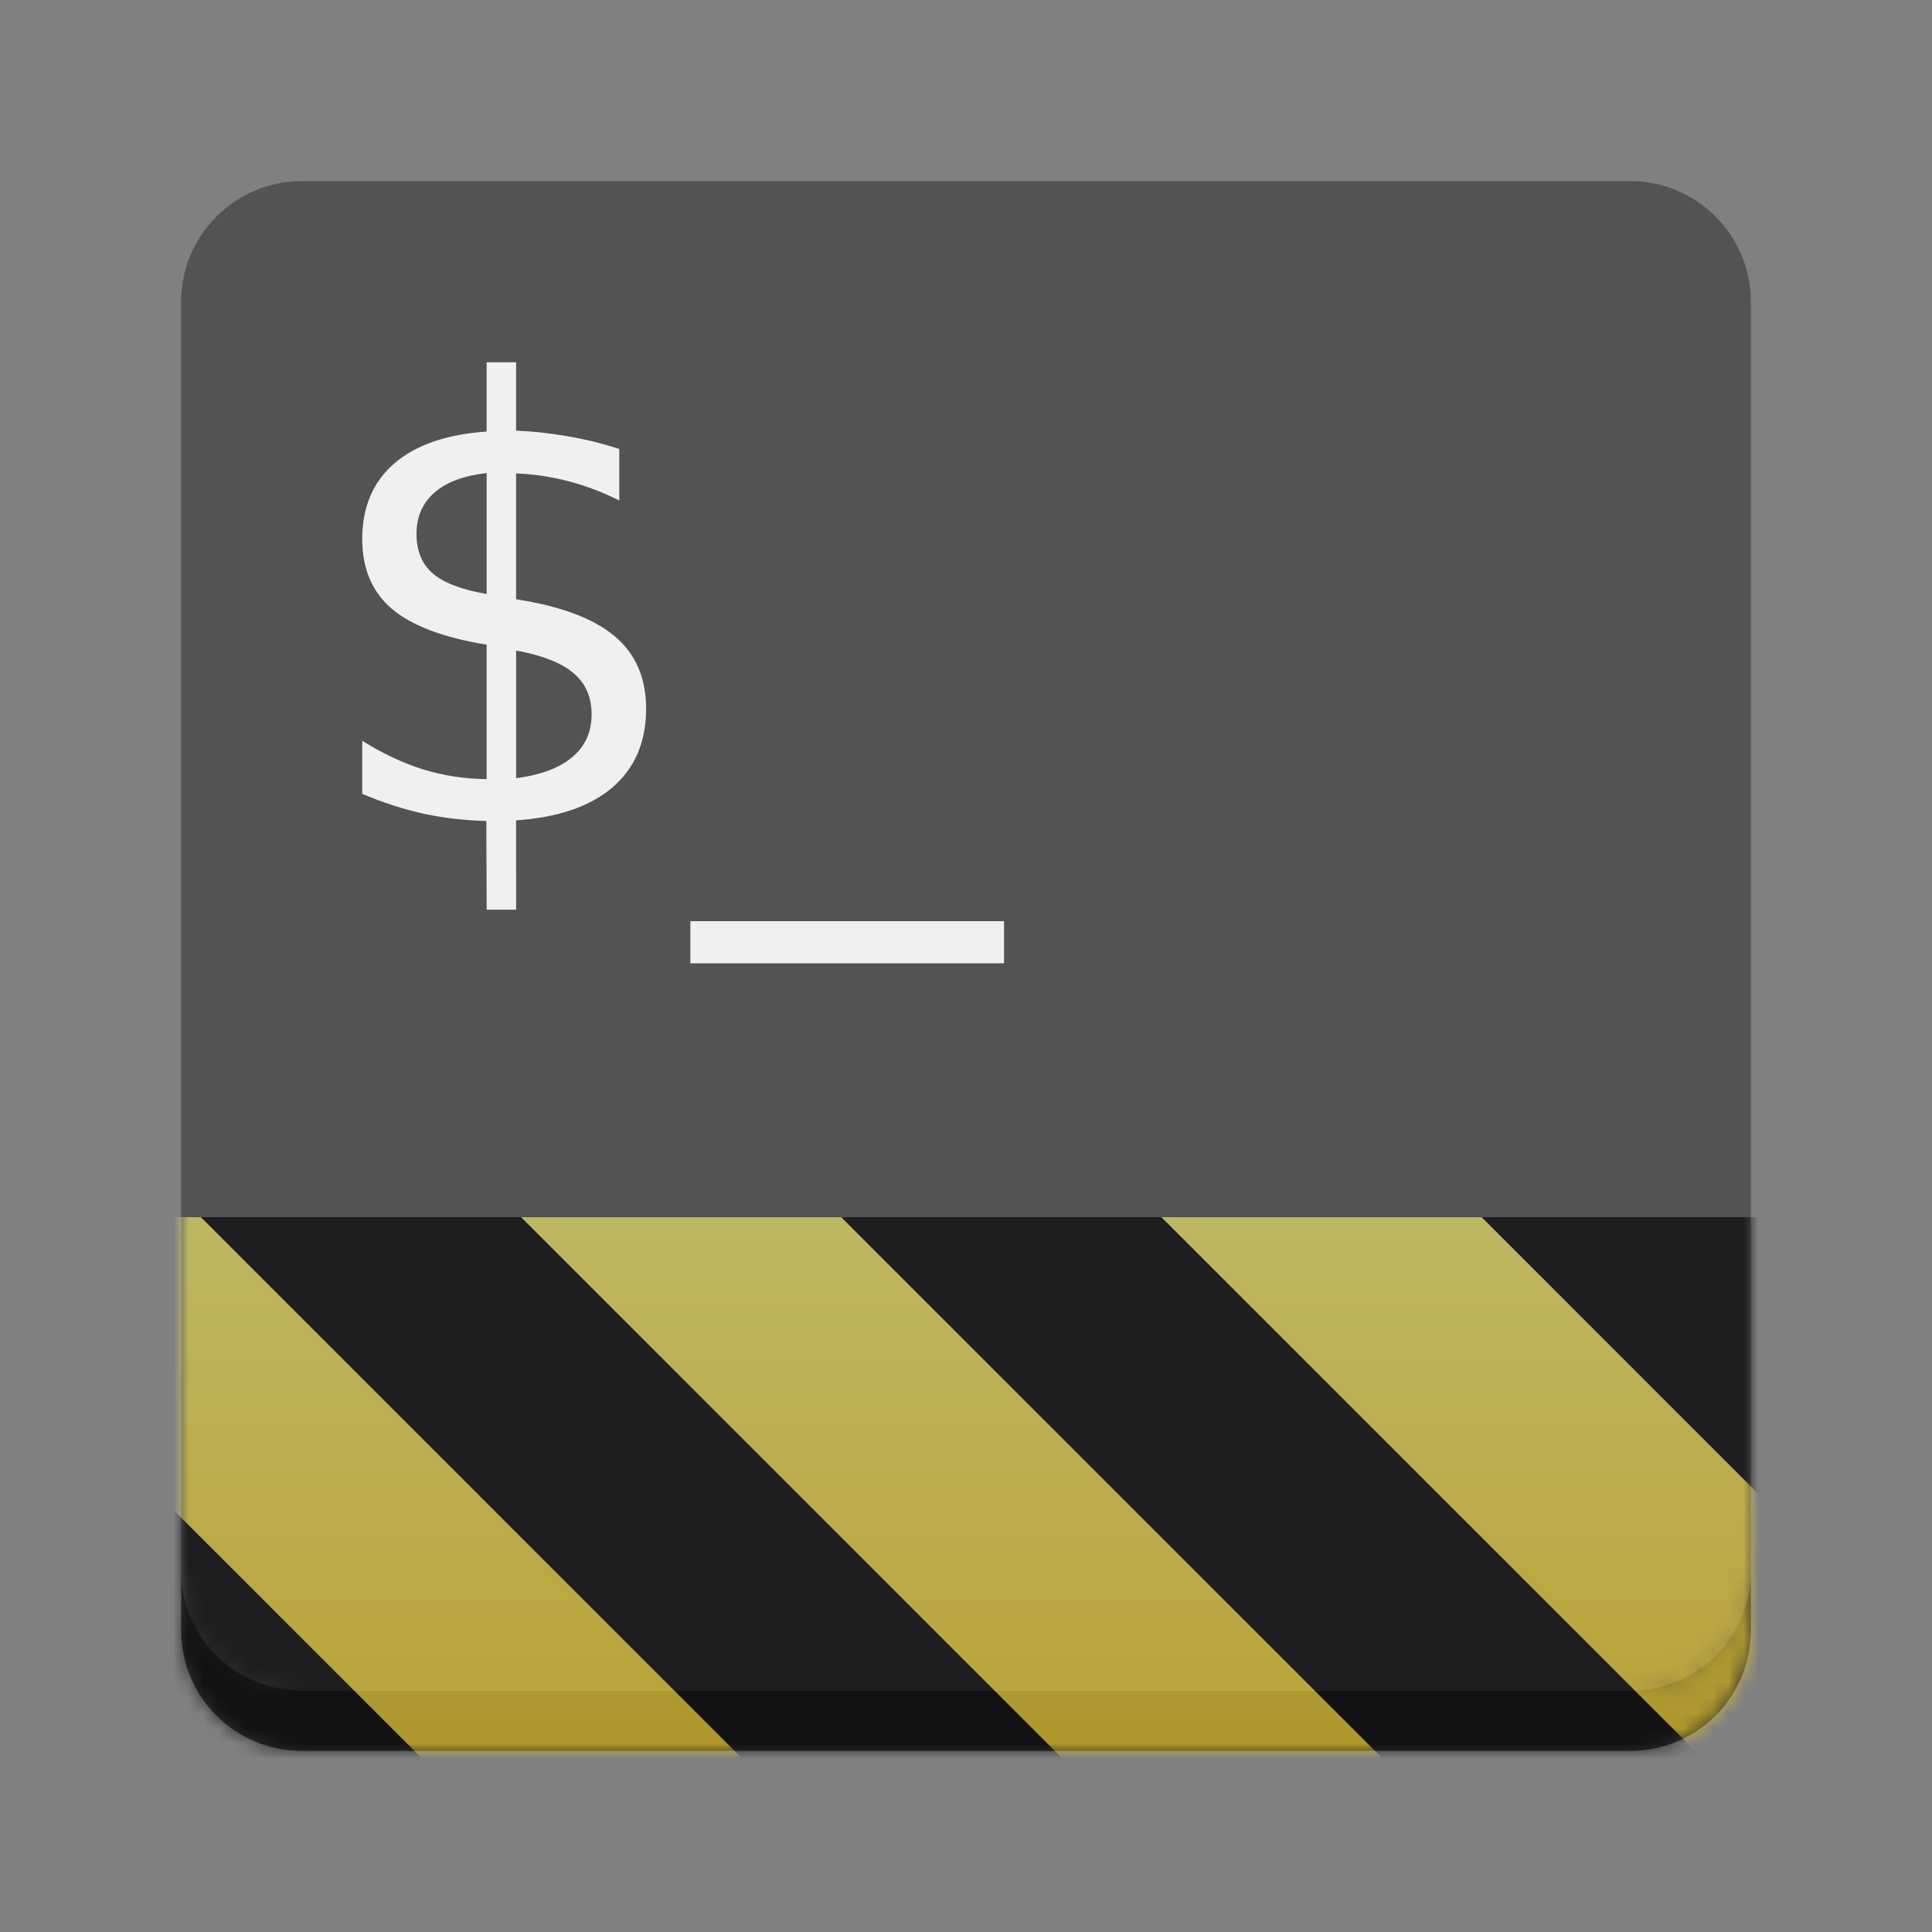 <?xml version="1.0" encoding="UTF-8"?>
<svg height="128px" viewBox="0 0 128 128" width="128px" xmlns="http://www.w3.org/2000/svg" xmlns:xlink="http://www.w3.org/1999/xlink">
    <rect x="0" y="0" width="128" height="128" fill="#808080" stroke="none"/>
    <clipPath id="a">
        <rect height="128" width="128" />
    </clipPath>
    <clipPath id="b">
        <rect height="128" width="128" />
    </clipPath>
    <filter id="c" height="100%" width="100%" x="0%" y="0%">
        <feColorMatrix in="SourceGraphic" type="matrix" values="0 0 0 0 1 0 0 0 0 1 0 0 0 0 1 0 0 0 1 0" />
    </filter>
    <mask id="d">
        <g clip-path="url(#b)" filter="url(#c)">
            <g clip-path="url(#a)">
                <path d="m 12 104 v 4 c 0 4.434 3.566 8 8 8 h 88 c 4.434 0 8 -3.566 8 -8 v -4 c 0 4.434 -3.566 8 -8 8 h -88 c -4.434 0 -8 -3.566 -8 -8 z m 0 0" fill="#1d1d1d" fill-opacity="0.8" />
                <path d="m 20 12 h 88 c 4.418 0 8 3.582 8 8 v 84 c 0 4.418 -3.582 8 -8 8 h -88 c -4.418 0 -8 -3.582 -8 -8 v -84 c 0 -4.418 3.582 -8 8 -8 z m 0 0" fill="#474747" fill-opacity="0.8" />
                <path d="m 34.195 60.27 h -1.953 l -0.02 -5.879 c -1.367 -0.027 -2.734 -0.184 -4.102 -0.469 c -1.367 -0.301 -2.742 -0.742 -4.121 -1.328 v -3.516 c 1.328 0.832 2.668 1.465 4.023 1.895 c 1.367 0.418 2.773 0.633 4.219 0.645 v -8.906 c -2.879 -0.469 -4.973 -1.262 -6.289 -2.383 c -1.301 -1.121 -1.953 -2.656 -1.953 -4.609 c 0 -2.121 0.711 -3.797 2.129 -5.02 c 1.418 -1.223 3.457 -1.926 6.113 -2.109 v -4.59 h 1.953 v 4.531 c 1.211 0.051 2.383 0.184 3.516 0.391 c 1.133 0.195 2.238 0.469 3.32 0.82 v 3.418 c -1.082 -0.547 -2.195 -0.969 -3.34 -1.27 c -1.133 -0.301 -2.297 -0.477 -3.496 -0.527 v 8.34 c 2.957 0.457 5.129 1.27 6.523 2.441 s 2.09 2.773 2.09 4.805 c 0 2.199 -0.742 3.938 -2.227 5.215 c -1.473 1.262 -3.602 1.992 -6.387 2.188 z m -1.953 -20.918 v -8.008 c -1.512 0.168 -2.664 0.598 -3.457 1.289 c -0.793 0.691 -1.191 1.609 -1.191 2.754 c 0 1.121 0.363 1.992 1.094 2.617 c 0.742 0.625 1.926 1.074 3.555 1.348 z m 1.953 3.75 v 8.457 c 1.652 -0.223 2.898 -0.691 3.73 -1.406 c 0.848 -0.715 1.27 -1.66 1.27 -2.832 c 0 -1.145 -0.402 -2.059 -1.211 -2.734 c -0.793 -0.676 -2.059 -1.172 -3.789 -1.484 z m 0 0" fill="#f0f0f2" />
                <path d="m 66.52 61.031 v 2.793 h -20.781 v -2.793 z m 0 0" fill="#f0f0f2" />
            </g>
        </g>
    </mask>
    <mask id="e">
        <g filter="url(#c)">
            <rect fill-opacity="0.8" height="128" width="128" />
        </g>
    </mask>
    <linearGradient id="f" gradientTransform="matrix(0 0.37 -0.985 0 295.385 -30.36)" gradientUnits="userSpaceOnUse" x1="300" x2="428" y1="235" y2="235">
        <stop offset="0" stop-color="#f9f06b" />
        <stop offset="1" stop-color="#f5c211" />
    </linearGradient>
    <clipPath id="g">
        <rect height="128" width="128" />
    </clipPath>
    <clipPath id="h">
        <rect height="128" width="128" />
    </clipPath>
    <path d="m 12 104 v 4 c 0 4.434 3.566 8 8 8 h 88 c 4.434 0 8 -3.566 8 -8 v -4 c 0 4.434 -3.566 8 -8 8 h -88 c -4.434 0 -8 -3.566 -8 -8 z m 0 0" fill="#1d1d1d" fill-opacity="0.8" />
    <path d="m 20 12 h 88 c 4.418 0 8 3.582 8 8 v 84 c 0 4.418 -3.582 8 -8 8 h -88 c -4.418 0 -8 -3.582 -8 -8 v -84 c 0 -4.418 3.582 -8 8 -8 z m 0 0" fill="#474747" fill-opacity="0.8" />
    <path d="m 34.195 60.27 h -1.953 l -0.02 -5.879 c -1.367 -0.027 -2.734 -0.184 -4.102 -0.469 c -1.367 -0.301 -2.742 -0.742 -4.121 -1.328 v -3.516 c 1.328 0.832 2.668 1.465 4.023 1.895 c 1.367 0.418 2.773 0.633 4.219 0.645 v -8.906 c -2.879 -0.469 -4.973 -1.262 -6.289 -2.383 c -1.301 -1.121 -1.953 -2.656 -1.953 -4.609 c 0 -2.121 0.711 -3.797 2.129 -5.02 c 1.418 -1.223 3.457 -1.926 6.113 -2.109 v -4.59 h 1.953 v 4.531 c 1.211 0.051 2.383 0.184 3.516 0.391 c 1.133 0.195 2.238 0.469 3.32 0.82 v 3.418 c -1.082 -0.547 -2.195 -0.969 -3.34 -1.27 c -1.133 -0.301 -2.297 -0.477 -3.496 -0.527 v 8.34 c 2.957 0.457 5.129 1.27 6.523 2.441 s 2.09 2.773 2.09 4.805 c 0 2.199 -0.742 3.938 -2.227 5.215 c -1.473 1.262 -3.602 1.992 -6.387 2.188 z m -1.953 -20.918 v -8.008 c -1.512 0.168 -2.664 0.598 -3.457 1.289 c -0.793 0.691 -1.191 1.609 -1.191 2.754 c 0 1.121 0.363 1.992 1.094 2.617 c 0.742 0.625 1.926 1.074 3.555 1.348 z m 1.953 3.75 v 8.457 c 1.652 -0.223 2.898 -0.691 3.73 -1.406 c 0.848 -0.715 1.27 -1.66 1.27 -2.832 c 0 -1.145 -0.402 -2.059 -1.211 -2.734 c -0.793 -0.676 -2.059 -1.172 -3.789 -1.484 z m 0 0" fill="#f0f0f2" />
    <path d="m 66.52 61.031 v 2.793 h -20.781 v -2.793 z m 0 0" fill="#f0f0f2" />
    <g clip-path="url(#h)" mask="url(#d)">
        <g clip-path="url(#g)" mask="url(#e)">
            <path d="m 128 80.641 v 47.359 h -128 v -47.359 z m 0 0" fill="url(#f)" />
            <path d="m 13.309 80.641 l 47.355 47.359 h 21.215 l -47.359 -47.359 z m 42.422 0 l 47.363 47.359 h 21.215 l -47.363 -47.359 z m 42.43 0 l 29.84 29.84 v -21.211 l -8.629 -8.629 z m -98.16 7.906 v 21.215 l 18.238 18.238 h 21.215 z m 0 0" />
        </g>
    </g>
</svg>
